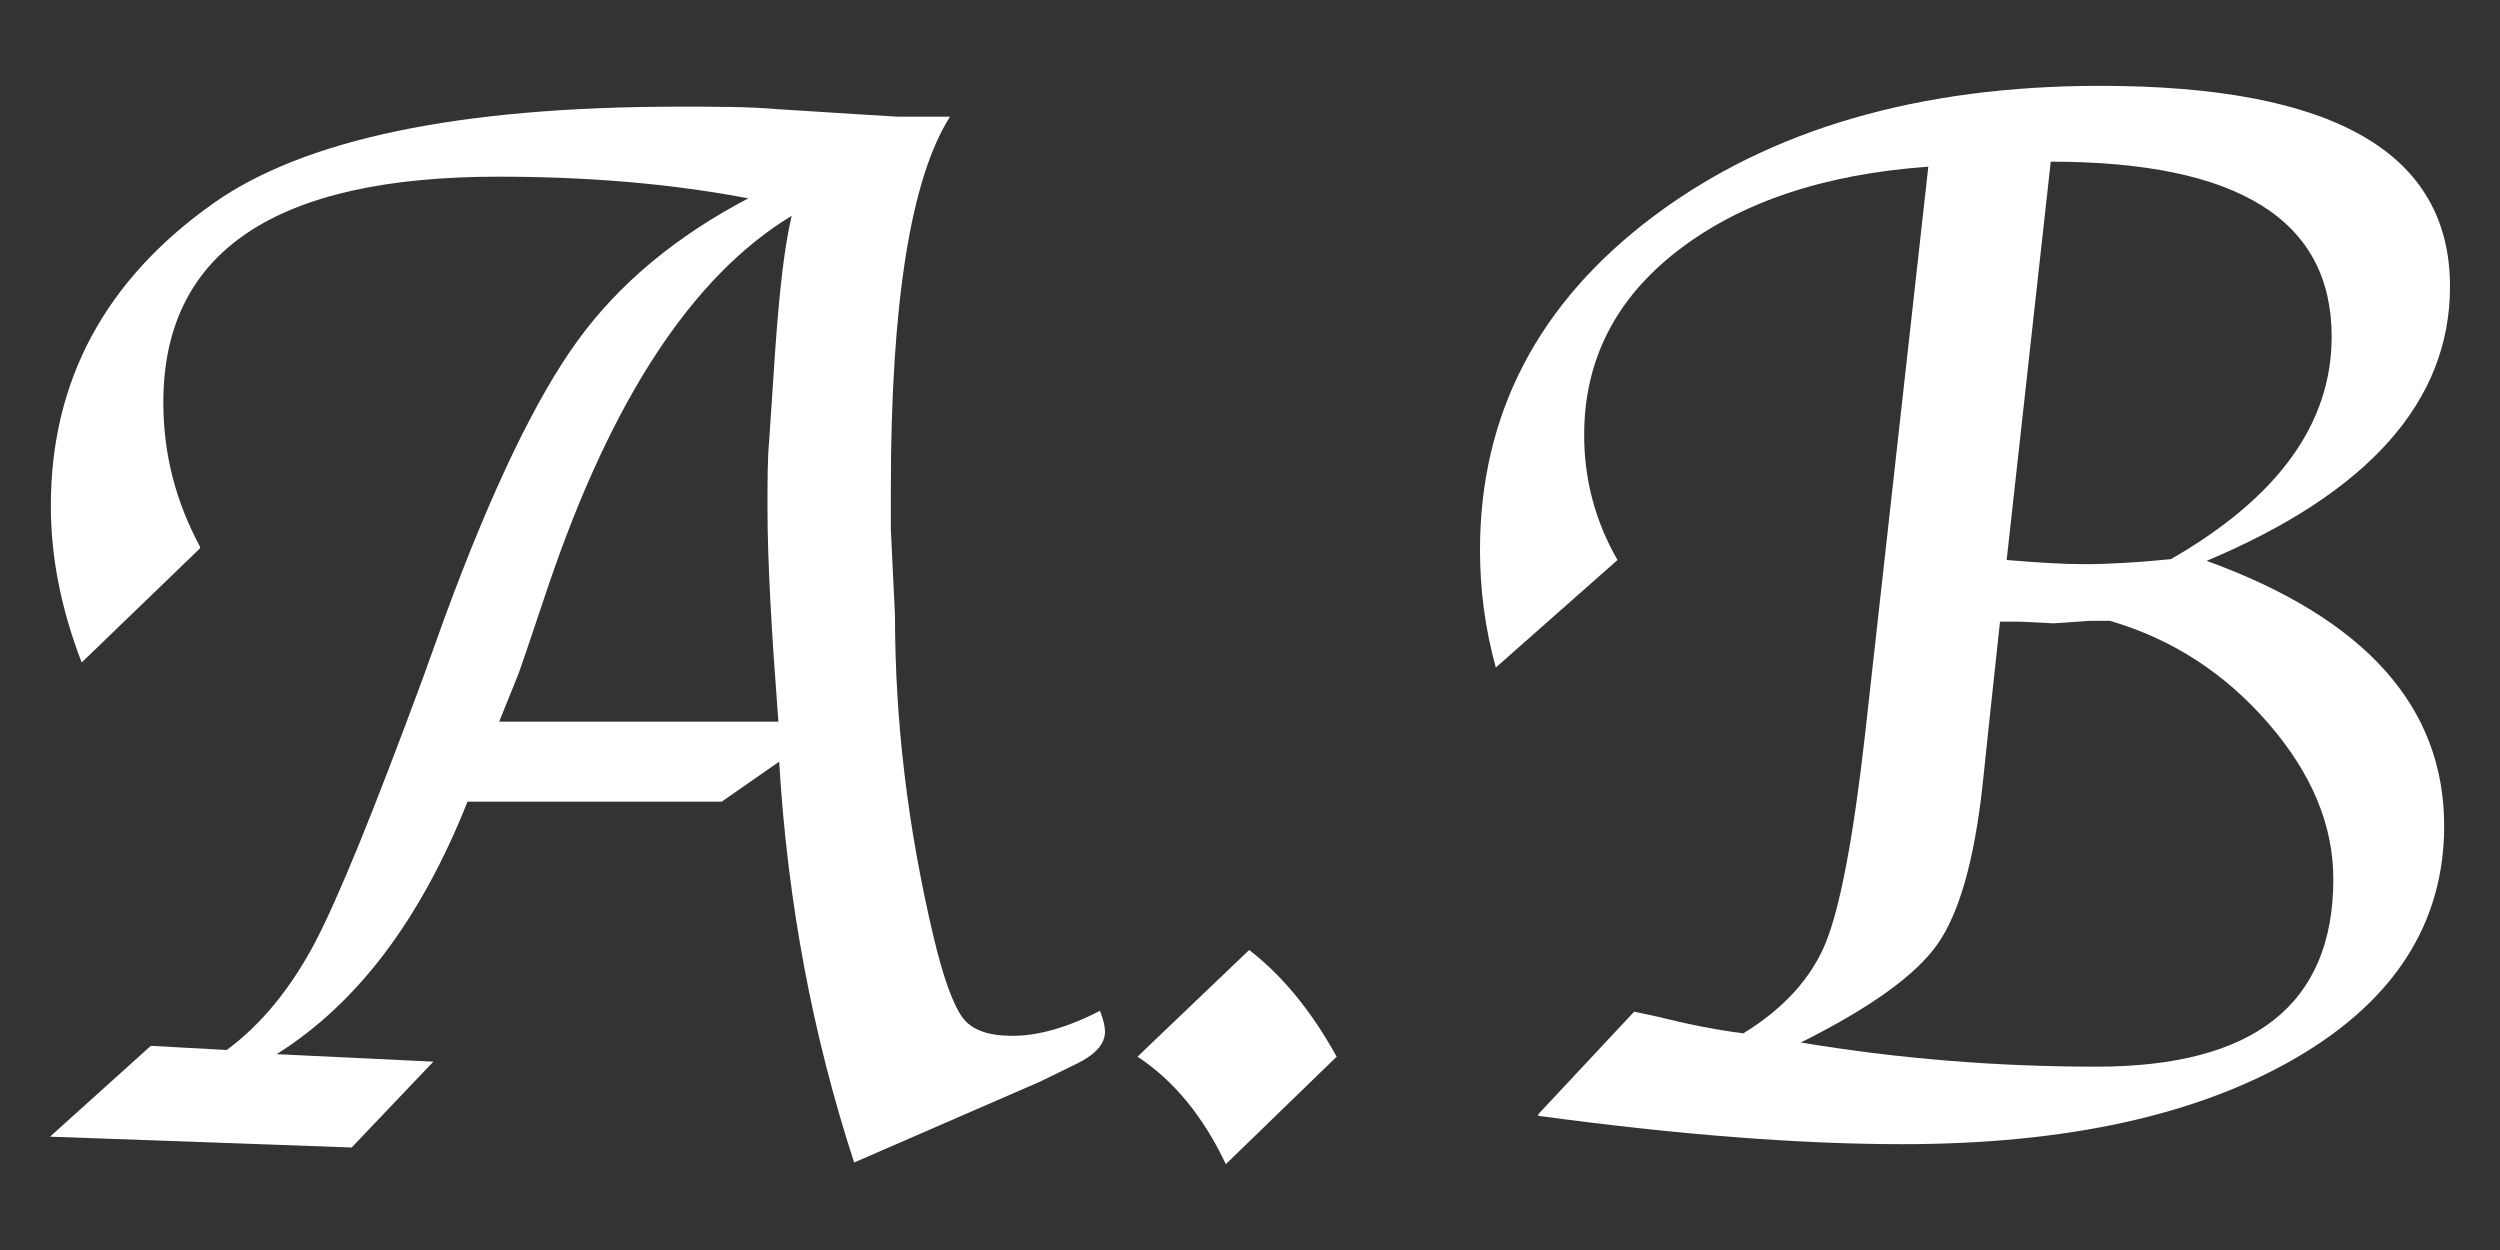 <?xml version="1.0" encoding="UTF-8"?><svg id="Layer_1" xmlns="http://www.w3.org/2000/svg" viewBox="0 0 30 15"><rect x="0" y="0" width="30" height="15" fill="#333333" stroke="none"/><defs><style>.cls-1{fill:#fff;}</style></defs><path class="cls-1" d="M2.4,6.58l-1.42,1.37c-.25-.65-.37-1.27-.37-1.88,0-1.5,.65-2.71,1.95-3.63,1.09-.77,2.95-1.16,5.59-1.16,.45,0,.84,0,1.18,.03,.94,.06,1.42,.09,1.44,.09h.63c-.47,.74-.71,2.23-.71,4.48v.47l.05,1.04c0,1.25,.15,2.53,.46,3.84,.12,.51,.24,.83,.35,.98s.31,.22,.6,.22c.31,0,.66-.1,1.05-.3,.04,.1,.06,.19,.06,.25,0,.15-.12,.28-.35,.39l-.43,.21-2.23,.97c-.5-1.53-.8-3.13-.9-4.81l-.69,.48h-3.05c-.56,1.41-1.32,2.42-2.29,3.03l1.88,.09-.98,1.03-3.62-.13,1.21-1.09,.91,.05c.41-.3,.76-.73,1.05-1.27,.29-.55,.72-1.61,1.3-3.18l.27-.75c.56-1.52,1.09-2.62,1.59-3.31s1.19-1.26,2.05-1.71c-.95-.18-1.95-.26-3-.26-2.68,0-4.02,.9-4.02,2.71,0,.62,.15,1.19,.44,1.73Zm6.94,2.07c-.08-1.05-.13-1.9-.13-2.55,0-.33,0-.6,.02-.81l.07-1.05c.05-.72,.11-1.27,.2-1.65-1.19,.72-2.16,2.2-2.92,4.44-.22,.65-.34,1.02-.38,1.11l-.21,.52h3.35Z"/><path class="cls-1" d="M14.71,13.97c-.27-.57-.62-1-1.06-1.29l1.34-1.28c.39,.3,.74,.72,1.05,1.28l-1.33,1.29Z"/><path class="cls-1" d="M18.46,13.37l1.15-1.23,.28,.06c.36,.09,.71,.16,1.03,.2,.49-.3,.82-.67,.99-1.09s.33-1.25,.47-2.49l.76-6.82c-1.26,.09-2.26,.43-3.01,1.01s-1.12,1.32-1.12,2.21c0,.53,.13,1.03,.4,1.5l-1.46,1.29c-.13-.47-.19-.94-.19-1.41,0-1.63,.7-2.97,2.09-4.01s3.18-1.56,5.35-1.56c2.8,0,4.2,.8,4.2,2.41,0,1.37-.97,2.47-2.92,3.29,1.9,.69,2.85,1.75,2.85,3.18,0,1.16-.59,2.09-1.77,2.78s-2.76,1.04-4.73,1.04c-1.22,0-2.67-.11-4.37-.34Zm5.54-5.91l-.13,1.21-.08,.76c-.1,.9-.28,1.53-.54,1.9-.26,.37-.8,.76-1.64,1.18,1.2,.2,2.38,.29,3.55,.29,1.89,0,2.84-.75,2.84-2.25,0-.65-.26-1.27-.78-1.87-.52-.6-1.15-1.01-1.9-1.23h-.24l-.44,.03-.4-.02h-.25Zm.61-5.53l-.53,4.79c.36,.03,.67,.05,.93,.05,.29,0,.64-.02,1.04-.06,1.29-.74,1.93-1.63,1.93-2.67,0-1.4-1.12-2.1-3.37-2.1Z"/></svg>